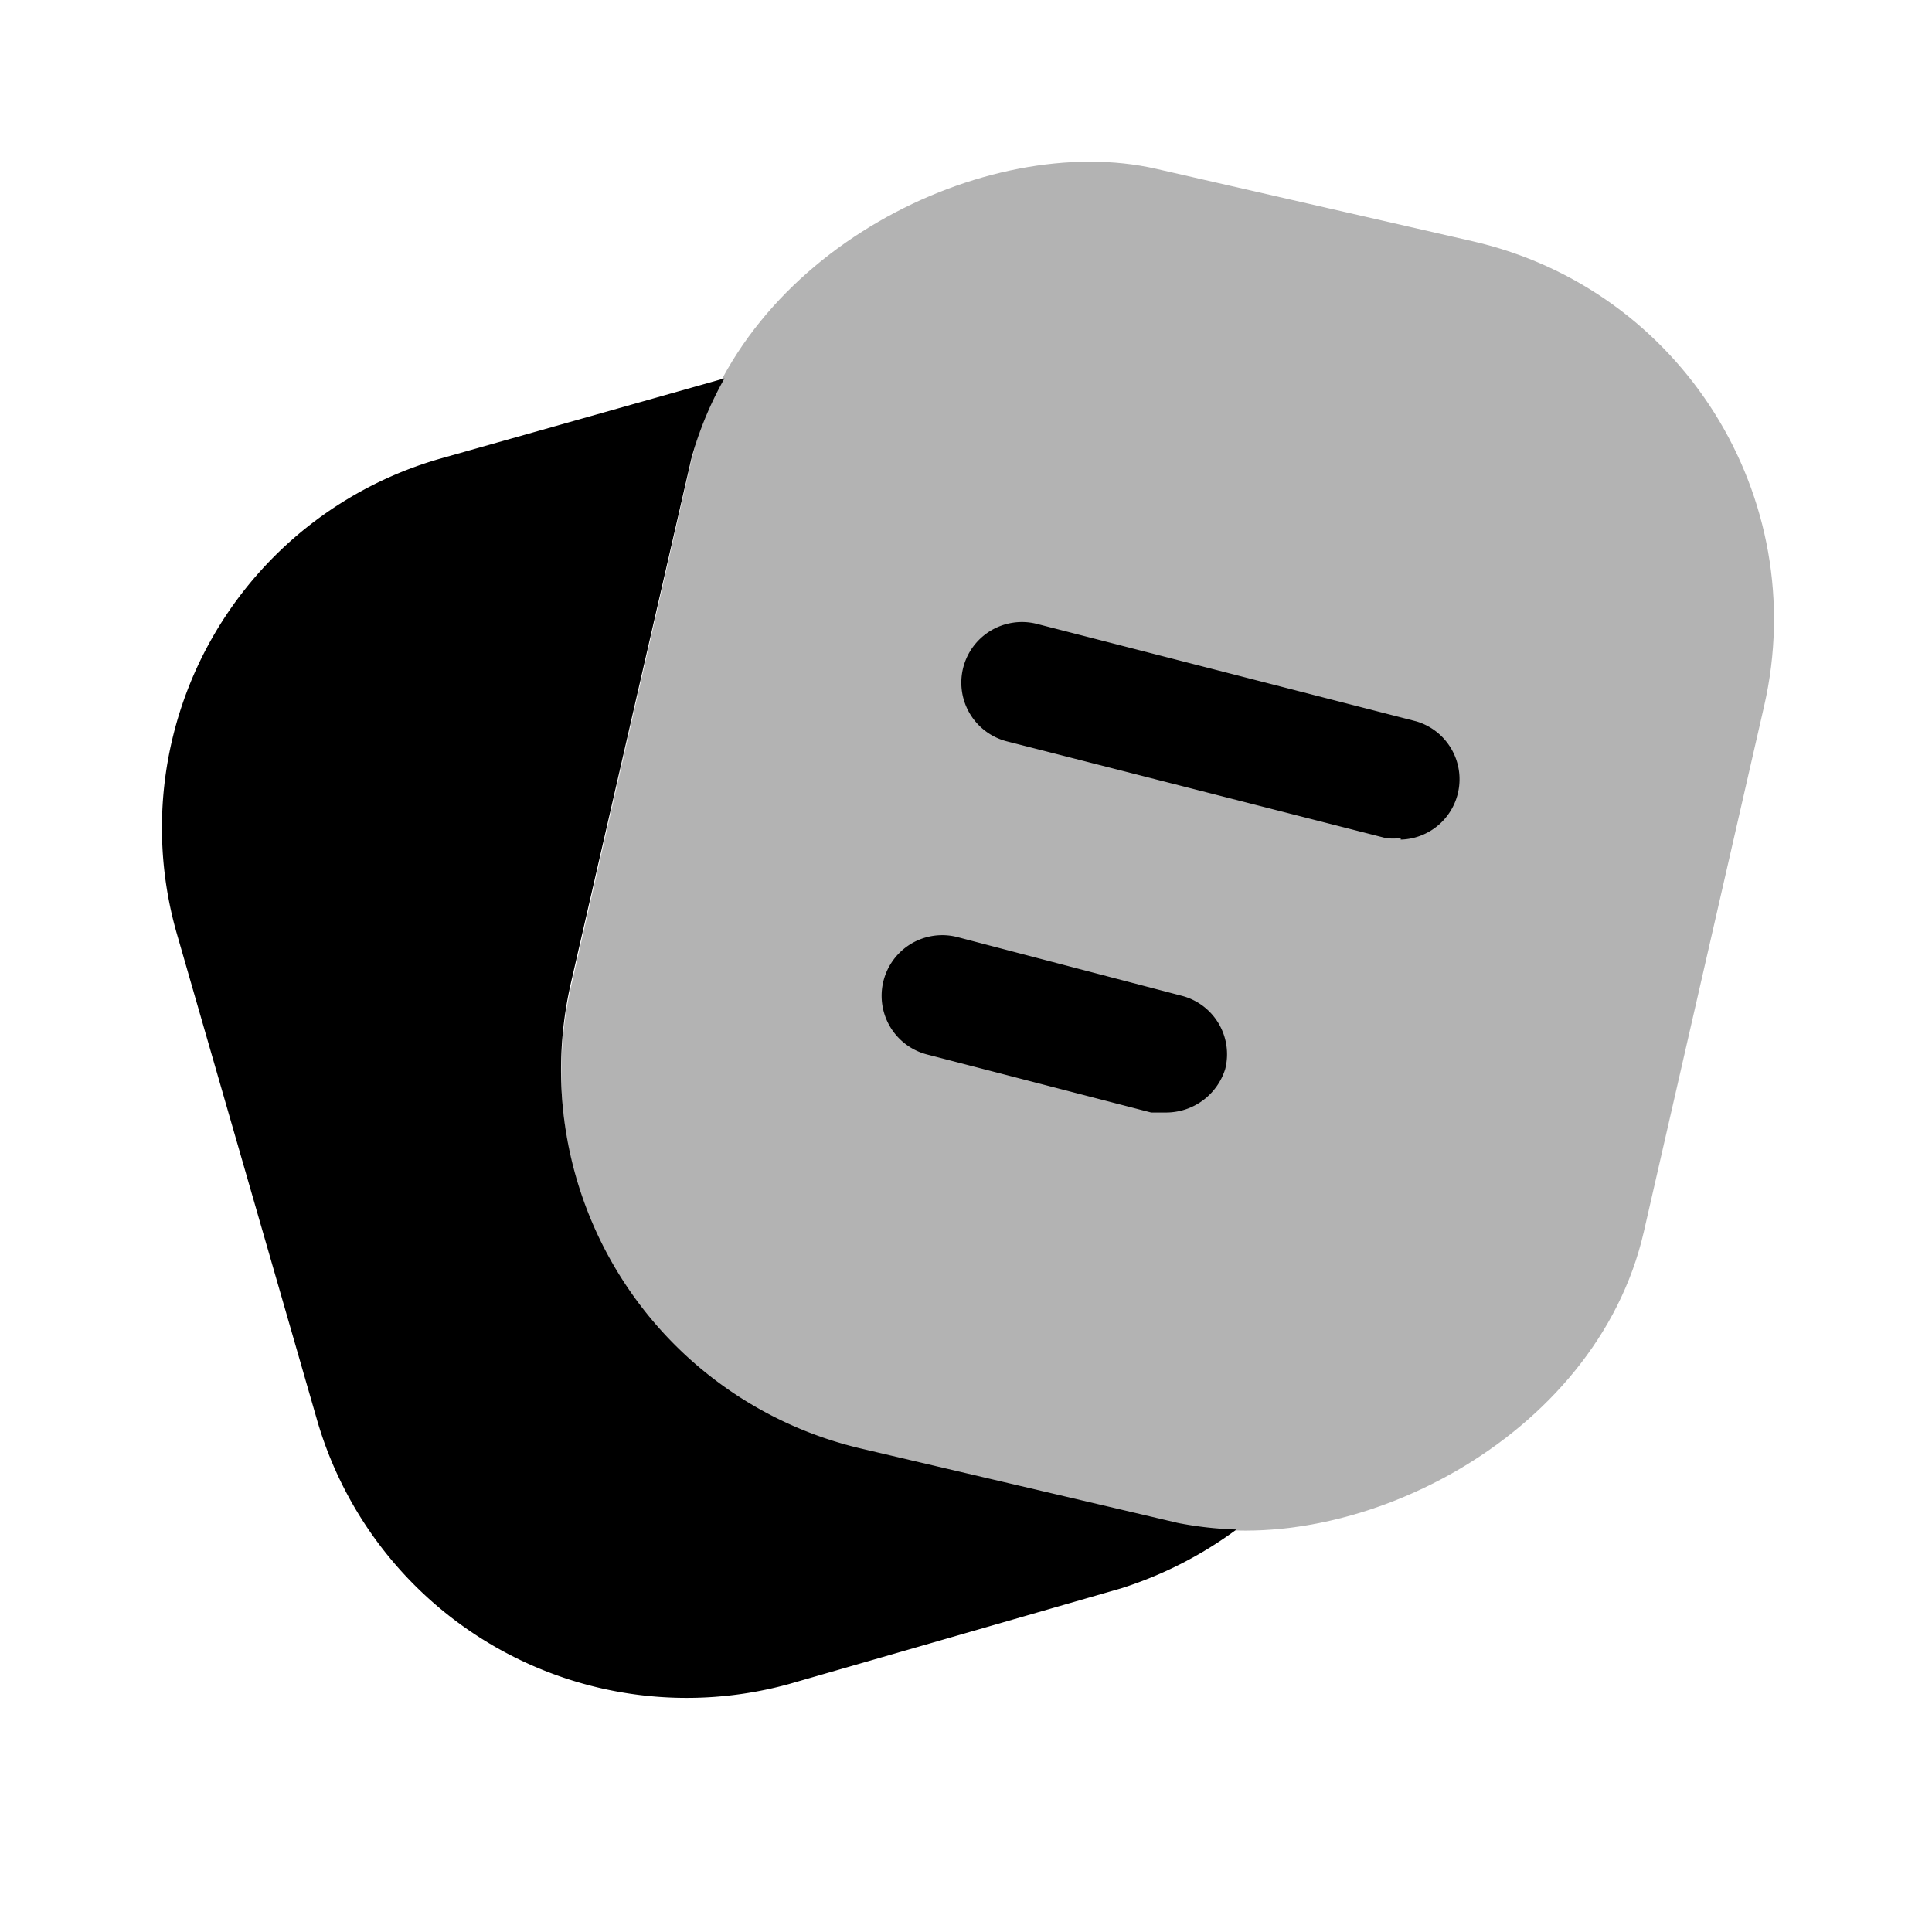 <svg xmlns="http://www.w3.org/2000/svg" viewBox="0 0 24 24"><defs><style>.cls-1{opacity:0.3;}</style></defs><g id="education"><g id="note-2"><g class="cls-1"><rect x="6.33" y="3.68" width="16.34" height="13.67" rx="4.82" transform="translate(1.02 22.3) rotate(-77.11)"/></g><path d="M14.64,18.92,10.72,18a4.83,4.83,0,0,1-3.63-5.78l1.5-6.53A4.43,4.43,0,0,1,9,4.7l-3.54,1a4.77,4.77,0,0,0-3.26,5.91l1.73,6A4.78,4.78,0,0,0,9.8,20.92l4.13-1.19A4.91,4.91,0,0,0,15.36,19,4.45,4.45,0,0,1,14.64,18.92Z"/><path d="M17.4,10.41a.65.65,0,0,1-.19,0l-4.7-1.2a.75.75,0,0,1,.37-1.46l4.71,1.21a.75.75,0,0,1-.19,1.47Z"/><path d="M14.49,13.82l-.19,0-2.78-.72a.75.75,0,0,1,.37-1.46l2.79.73a.75.75,0,0,1,.54.91A.77.77,0,0,1,14.49,13.82Z"/></g></g></svg>